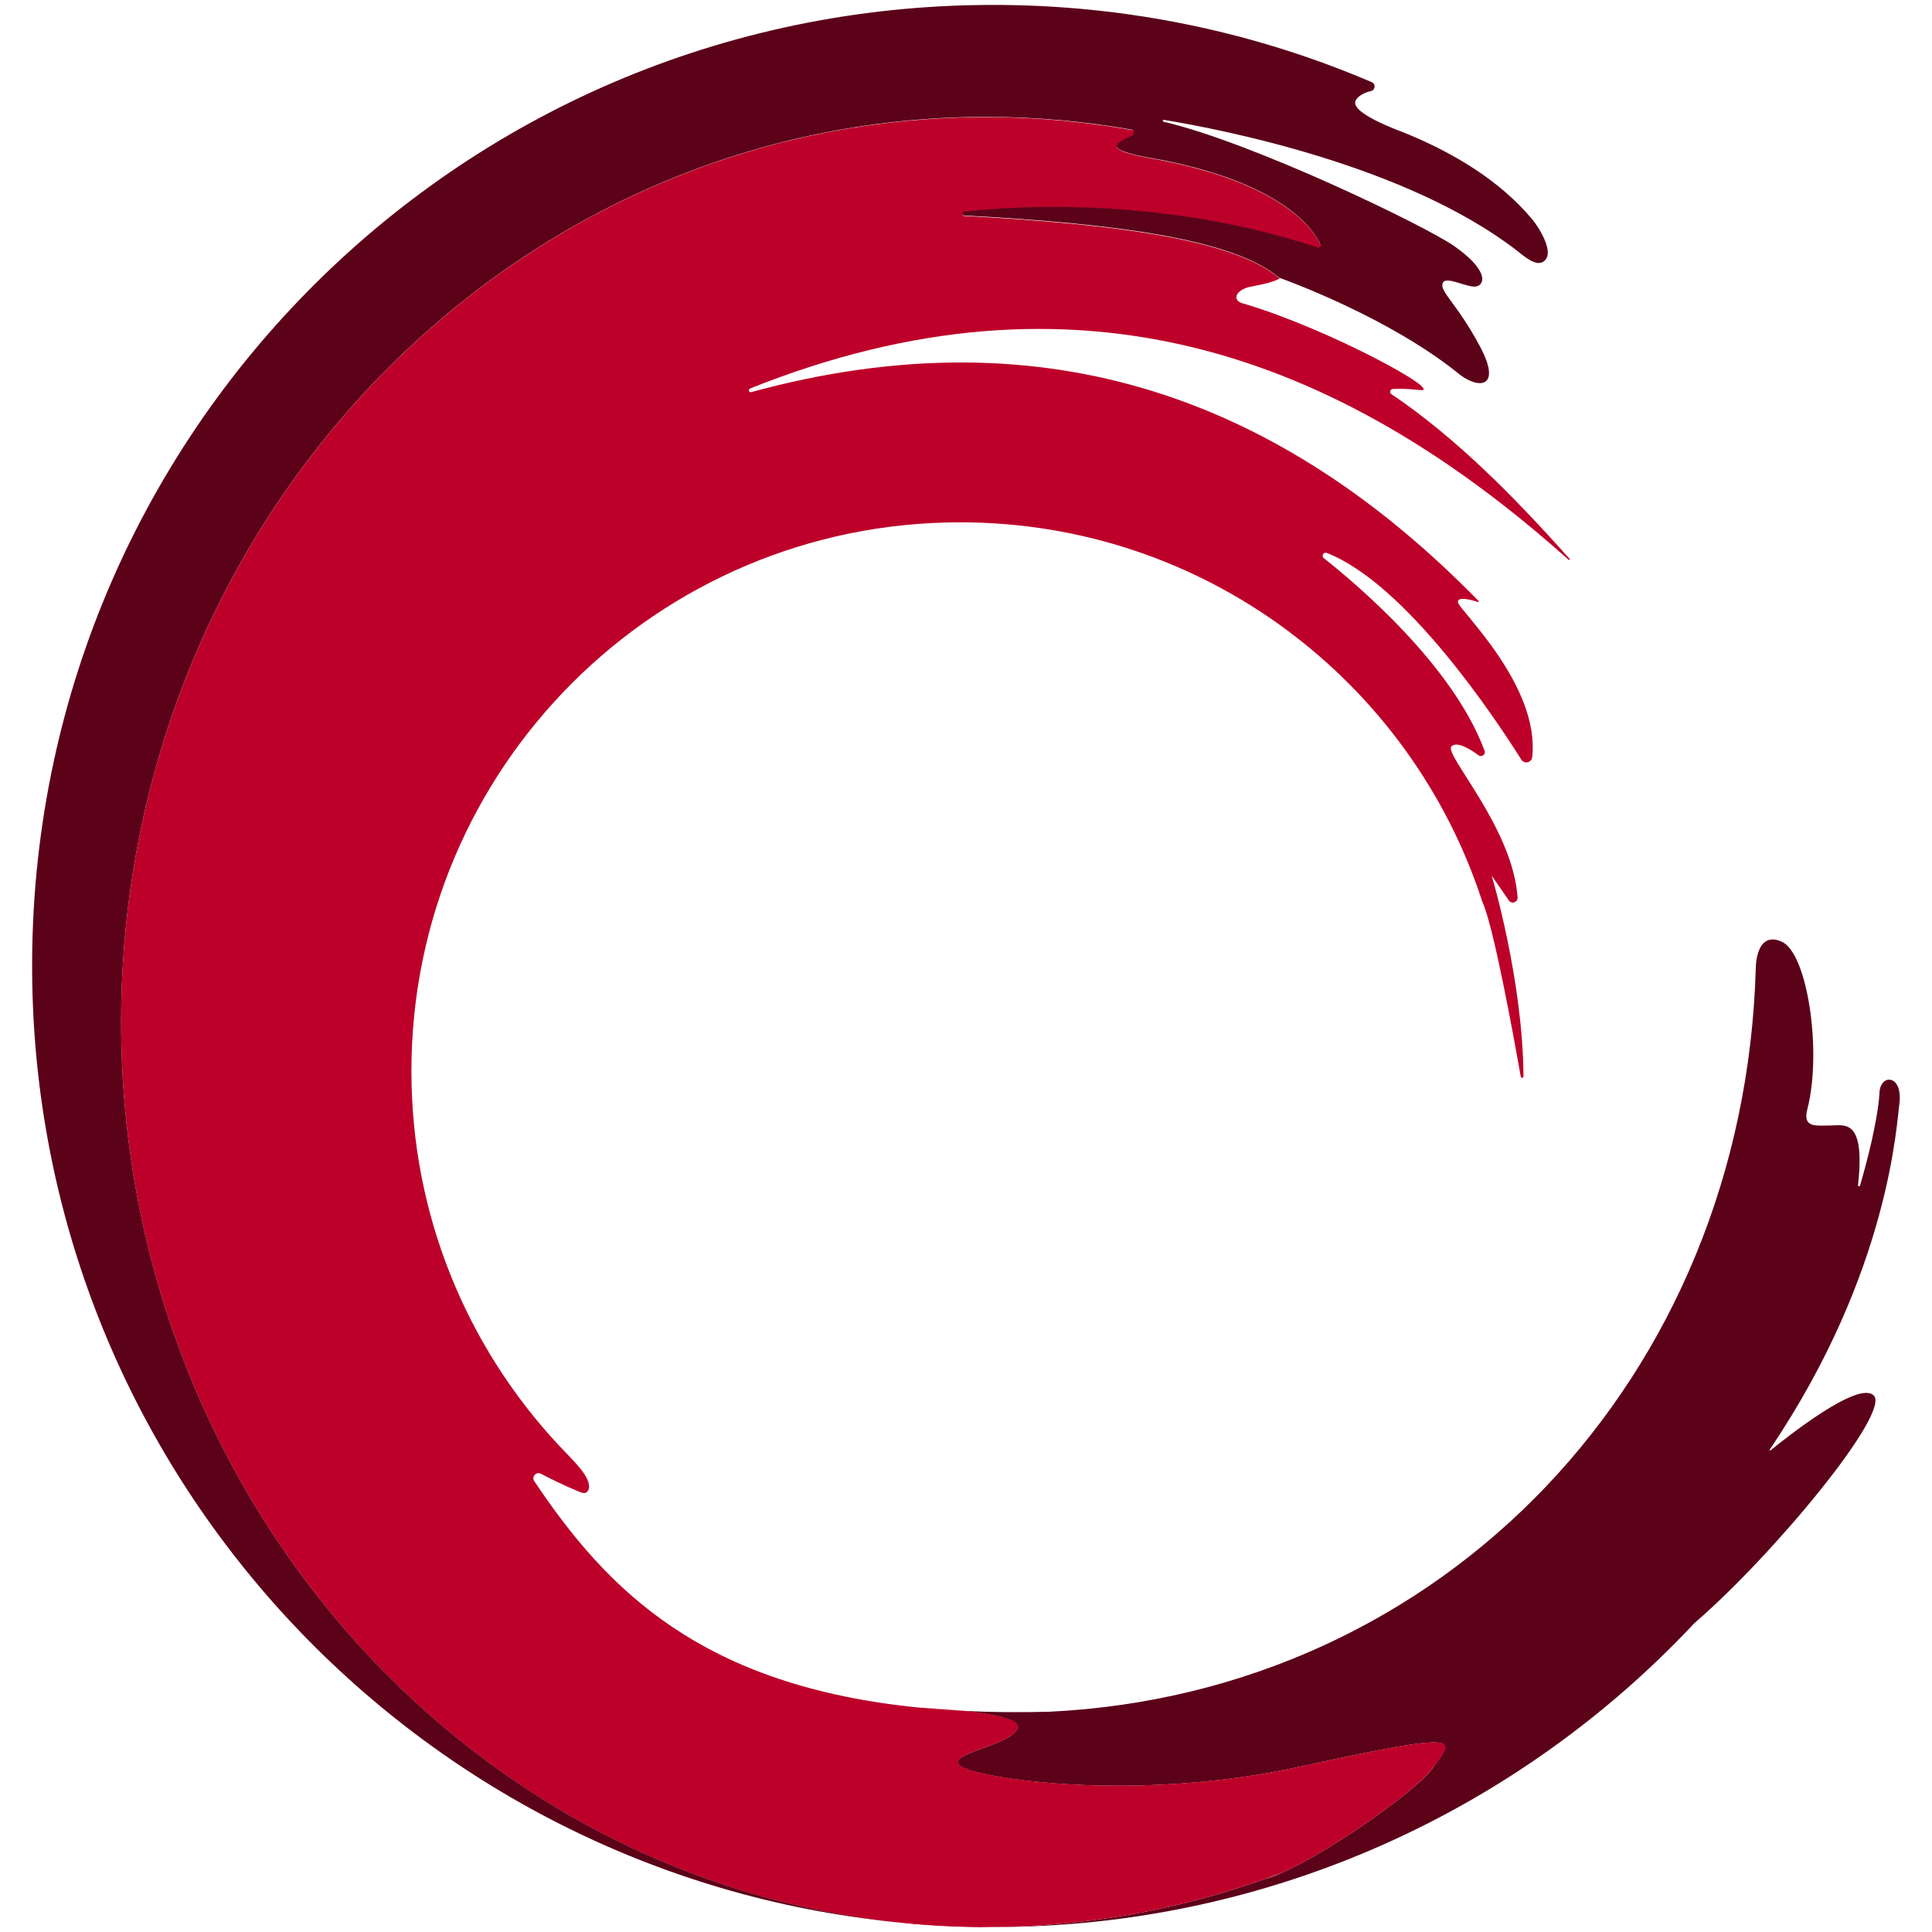 <?xml version="1.0" encoding="UTF-8"?>
<svg id="Layer_1" data-name="Layer 1" xmlns="http://www.w3.org/2000/svg" viewBox="0 0 200 200">
  <defs>
    <style>
      .cls-1 {
        fill: #bd0029;
      }

      .cls-2 {
        fill: #5b0219;
      }
    </style>
  </defs>
  <path class="cls-2" d="m148.47,182.84c-1.58,2.37-10.72,8.79-15.74,11.02,0,0-.02,0-.03.01-.64.28-1.21.5-1.69.62-8.97,3.2-18.57,4.96-28.57,5,.12,0,.25,0,.37,0,28.64,0,54.45-12.1,72.6-31.47,8.19-7.06,20.34-21.78,18.56-23.56-1.59-1.59-9.03,4.34-10.68,5.68-.06.04-.12-.02-.09-.08,12.56-18.58,13.15-34.16,13.44-35.94.3-2.97-2.08-2.97-2.08-.89-.22,3.06-1.4,7.41-2.01,9.5-.04.12-.22.08-.21-.04.78-6.98-1.43-6.18-2.84-6.18-1.49,0-2.97.3-2.38-1.78,1.49-5.95,0-16.06-2.68-17.25-2.68-1.19-2.68,2.68-2.68,2.68-1.19,42.53-32.36,75.08-73.17,77.04-3.14.08-6.09.05-8.86-.09,2.91.31,6.09.88,5.59,1.87-.89,1.78-7.44,2.54-5.95,3.8,1.49,1.26,17.85,3.93,35.39.07,17.55-3.87,15.47-2.68,13.68,0Z"/>
  <path class="cls-1" d="m57.86,149.62c.4.4.74.76,1.04,1.09"/>
  <path class="cls-1" d="m12.54,105.8c0,48.41,35.09,88.25,80.1,93.18.01,0,.03,0,.05,0,.2.02.4.04.6.06,3.01.29,6.05.44,9.13.45h.02c10-.04,19.6-1.8,28.57-5,.57-.2,1.13-.41,1.69-.62,0,0,.02,0,.03-.01,5.02-2.22,14.16-8.65,15.74-11.02,1.78-2.68,3.87-3.87-13.68,0-17.55,3.87-33.91,1.19-35.39-.07-1.49-1.26,5.06-2.02,5.95-3.8.5-1-2.68-1.56-5.59-1.87-1.47-.07-2.89-.17-4.27-.31-.02,0-.03,0-.05,0-.01,0-.03,0-.04,0h-.02s-.04,0-.04,0c-22.66-2.21-32.47-12.16-40.03-23.46-.31-.46.2-1.02.68-.77,1.24.64,2.5,1.26,3.8,1.79.39.16.82.4,1.08-.04.61-1.04-1.41-2.98-1.96-3.58-.35-.36-.7-.72-1.04-1.09-.01-.01-.03-.03-.04-.04-9.46-10.15-15.24-23.76-15.24-38.72,0-31.38,25.43-56.81,56.81-56.81,25.26,0,46.66,16.48,54.05,39.28,1.15,2.44,3.25,13.96,3.98,18.11.03.17.28.15.28-.03-.06-10.01-3.29-20.78-3.29-20.78l1.78,2.57c.29.41.93.18.9-.32-.51-7.28-7.67-14.81-6.84-15.64.54-.54,1.86.23,2.8.93.33.24.77-.1.62-.48-3.24-8.75-13.02-17.07-16.64-19.93-.28-.22-.03-.67.31-.54,8.21,3.21,17.41,17.07,20.14,21.4.31.48,1.06.32,1.12-.25.84-7.33-7.47-15.17-7.67-16-.17-.73,1.46-.27,2.07-.07.06.02.1-.06.06-.1-20.24-20.7-44.58-30.01-75.3-21.63-.24.07-.36-.28-.13-.37,33.76-13.5,60.88-3.62,84.74,17.73.07.06.16-.03.1-.1-5.84-6.56-11.86-12.61-18.44-17.05-.23-.15-.14-.51.14-.53.56-.04,1.45-.04,2.81.11,2.68.3-9.22-6.25-18.14-8.92-1.49-.3-.89-1.49.59-1.78.89-.18,2.11-.36,3.06-.86-.06-.02-.09-.03-.09-.03-4.74-4.05-17.39-5.63-32.56-6.43-.25-.01-.26-.38-.01-.41,5.59-.62,20.94-1.58,37.04,3.86,0,0-1.49-6.25-16.66-9.22-7.11-1.19-4.48-1.78-2.11-2.96-5.21-.98-10.56-1.5-16.04-1.5C52.62,12.11,12.54,54.06,12.54,105.8Z"/>
  <path class="cls-2" d="m3.34,101.73c.87,50.73,39.7,92.2,89.3,97.24-45.01-4.93-80.1-44.76-80.1-93.18,0-51.74,40.08-93.69,89.53-93.69,5.14,0,10.18.45,15.08,1.32.3.05.35.47.07.59-2,.92-3.23,1.51,2.99,2.54,12.76,2.5,15.84,7.32,16.49,8.78.08.17-.09.35-.27.29-15.94-5.28-31.07-4.33-36.61-3.72-.25.03-.23.39.01.41,15.17.8,27.82,2.38,32.56,6.43,0,0,.03.01.09.03,1.06.38,11.31,4.15,18.35,9.78,2.08,1.78,4.76,1.78,2.38-2.68-2.38-4.46-4.16-5.65-3.87-6.54.3-.89,2.68.59,3.57.3s1.01-1.79-2.38-4.16c-2.97-2.08-20.82-10.71-30.08-12.87-.12-.03-.08-.21.04-.19,6.25,1.03,25.08,4.74,36.46,13.47.58.44,1.91,1.68,2.72,1.26,1.48-.76-.4-3.64-1.01-4.38-3.37-4.07-8.21-6.93-13.04-8.92-.73-.3-6.21-2.22-5.22-3.55.35-.47.95-.73,1.54-.87.44-.11.49-.73.07-.91C129.94,3.34,116.58.47,102.56.51,46.88.65,2.38,46.06,3.34,101.73Z"/>
  <line class="cls-1" x1="118.11" y1="13.61" x2="118.13" y2="13.6"/>
  <path class="cls-1" d="m93.29,199.04c2.89.3,5.82.45,8.78.45.12,0,.23,0,.35,0,0,0,.01,0,.02,0"/>
  <path class="cls-1" d="m99.75,177.1c-2-.21-3.87-.3-4.32-.32"/>
</svg>